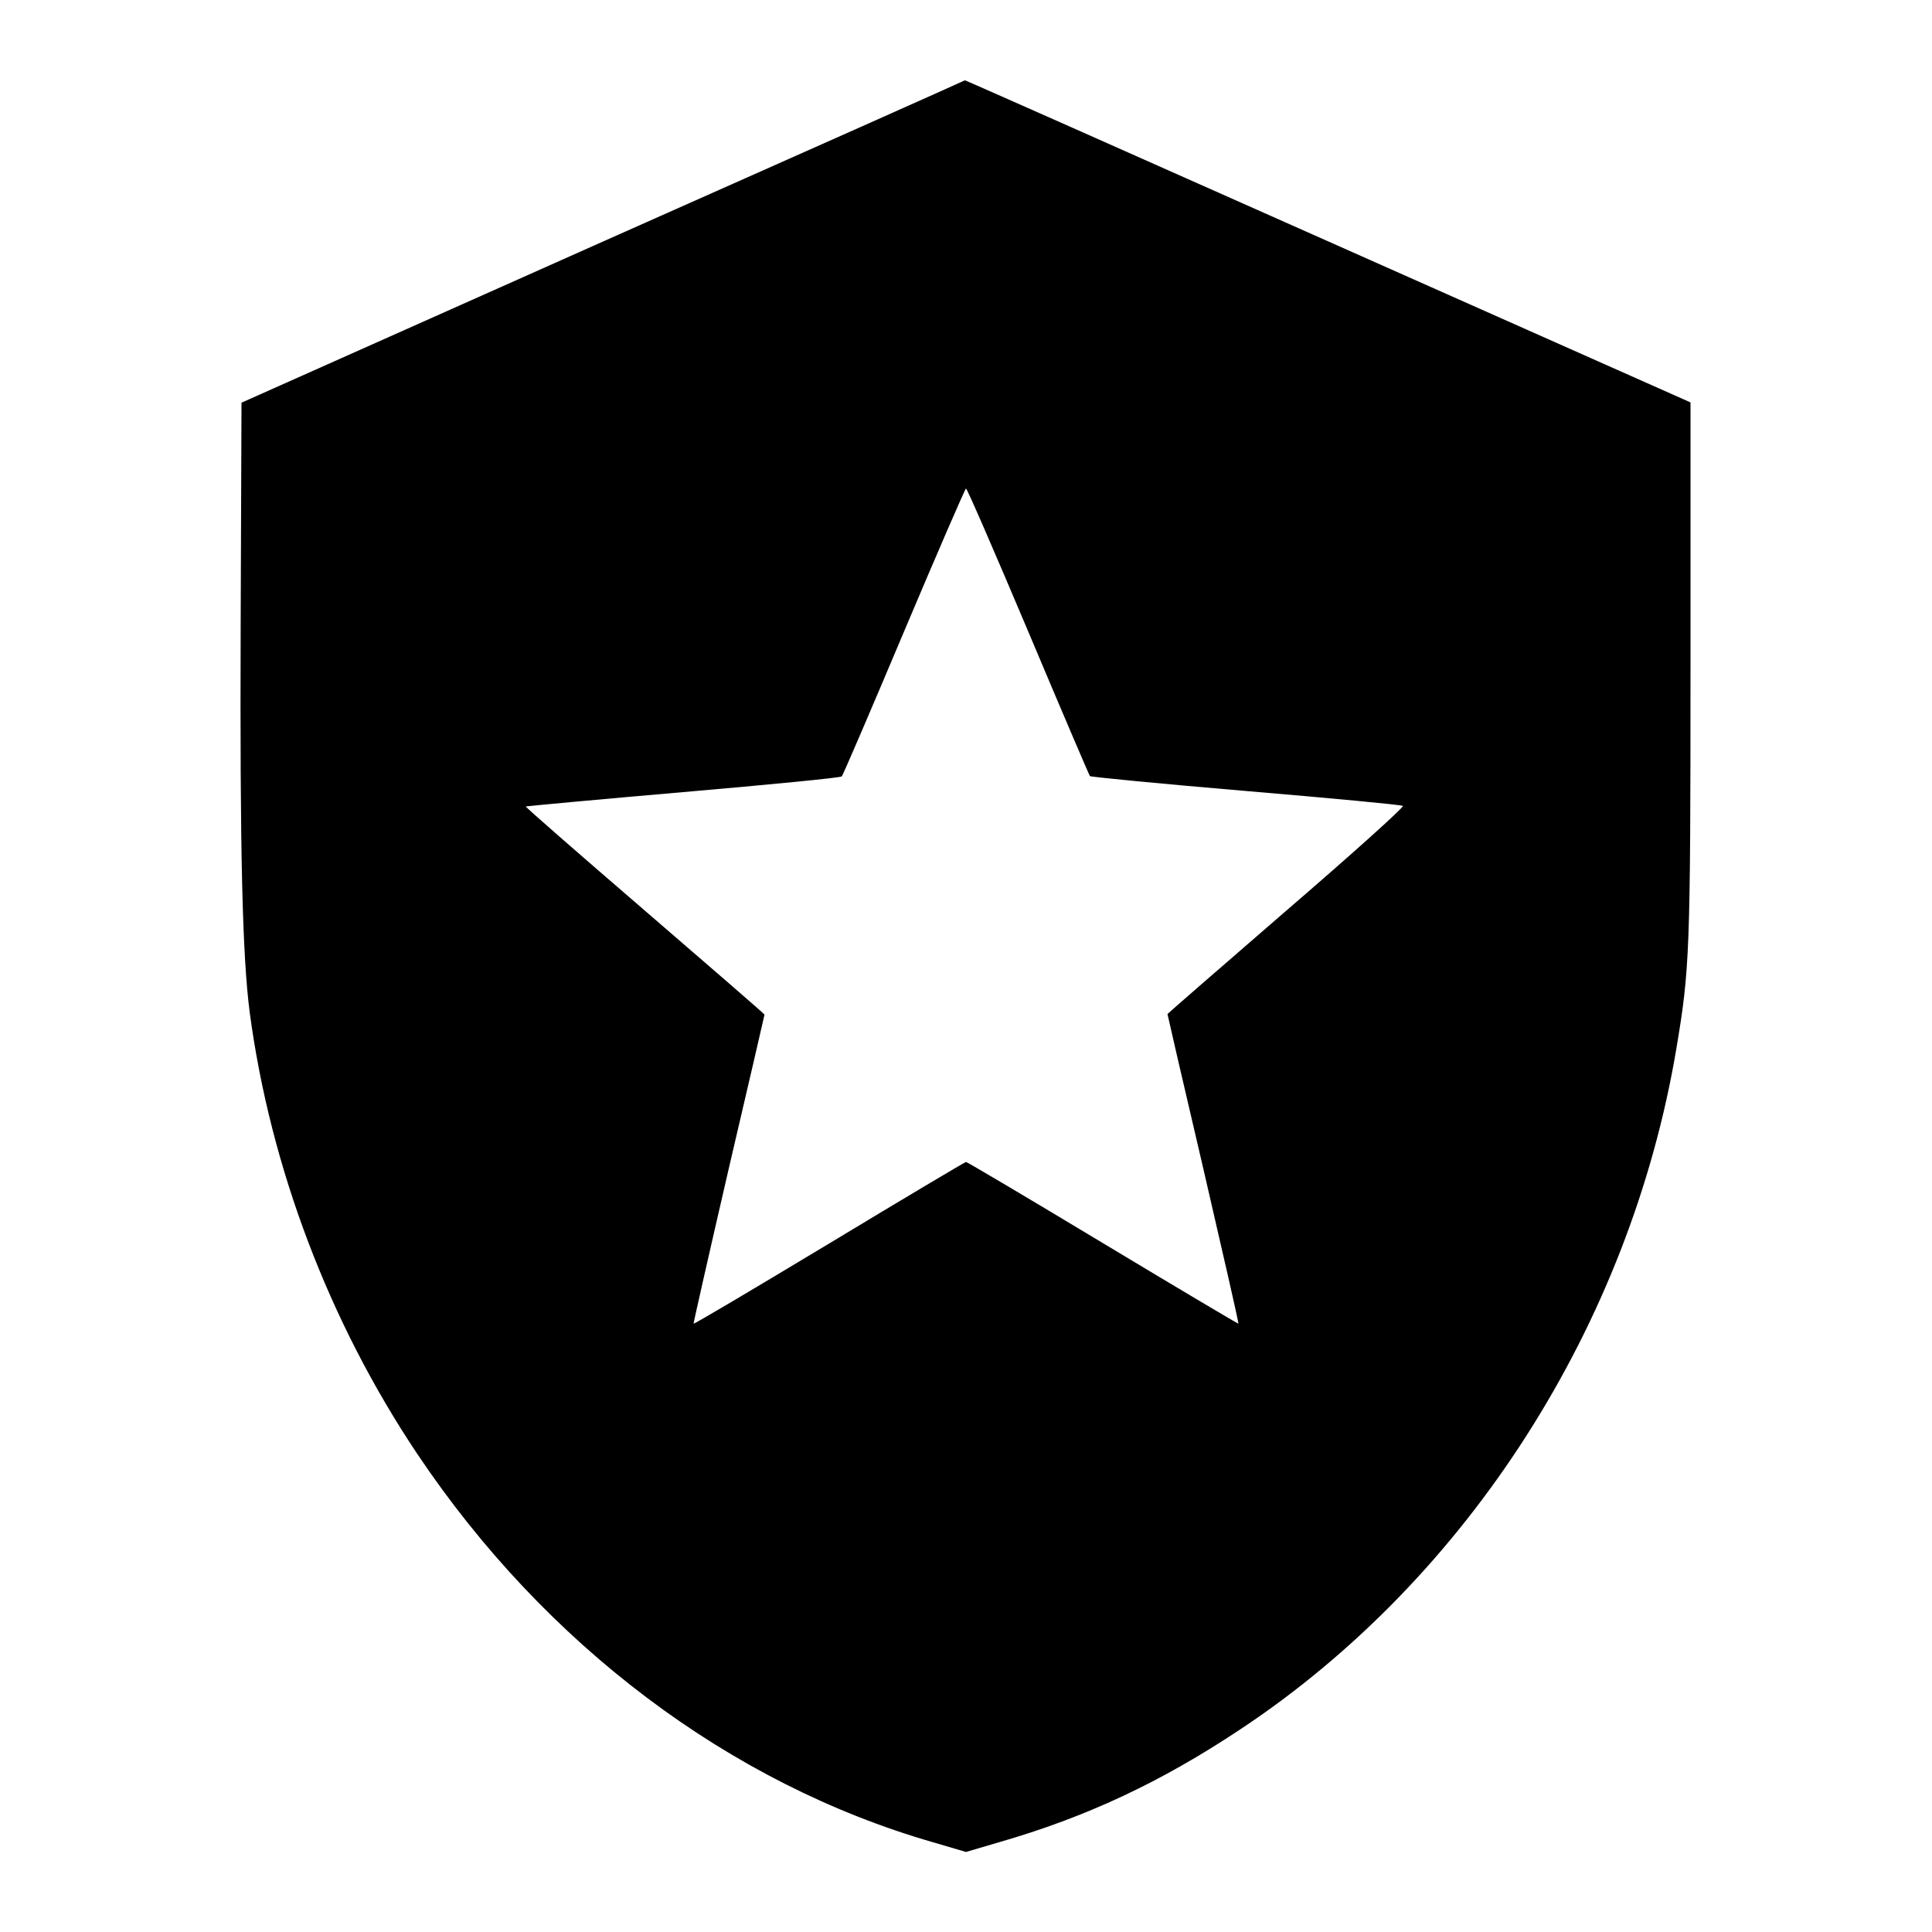 <?xml version="1.0" standalone="no"?>
<!DOCTYPE svg PUBLIC "-//W3C//DTD SVG 20010904//EN"
 "http://www.w3.org/TR/2001/REC-SVG-20010904/DTD/svg10.dtd">
<svg version="1.0" xmlns="http://www.w3.org/2000/svg"
 width="700pt" height="700pt" viewBox="0 0 700 700"
 preserveAspectRatio="xMidYMid meet">
<g transform="translate(0,700) scale(0.1,-0.1)"
fill="#000000" stroke="none">
<path d="M2185 6125 l-1310 -584 -3 -803 c-3 -823 6 -1203 33 -1408 75 -560
287 -1120 607 -1598 463 -691 1132 -1195 1869 -1407 l119 -35 119 35 c316 91
586 217 876 410 823 546 1411 1465 1579 2467 48 286 51 350 51 1377 l0 963
-1314 584 c-722 321 -1314 584 -1315 583 0 -1 -590 -264 -1311 -584z m1540
-1412 c120 -285 221 -521 224 -525 3 -3 258 -28 566 -54 308 -26 564 -50 568
-54 5 -4 -185 -175 -422 -379 -237 -205 -431 -374 -431 -375 0 -2 58 -254 130
-561 71 -307 129 -560 127 -561 -1 -1 -222 130 -491 292 -269 162 -492 294
-496 294 -3 0 -227 -133 -495 -295 -269 -162 -490 -293 -492 -291 -1 1 56 253
127 560 72 307 130 559 130 560 0 2 -195 171 -434 377 -239 206 -433 375 -431
377 1 1 258 25 570 52 312 27 571 52 575 57 4 4 106 241 226 526 120 284 221
517 224 517 4 0 105 -233 225 -517z"/>
</g>
</svg>
